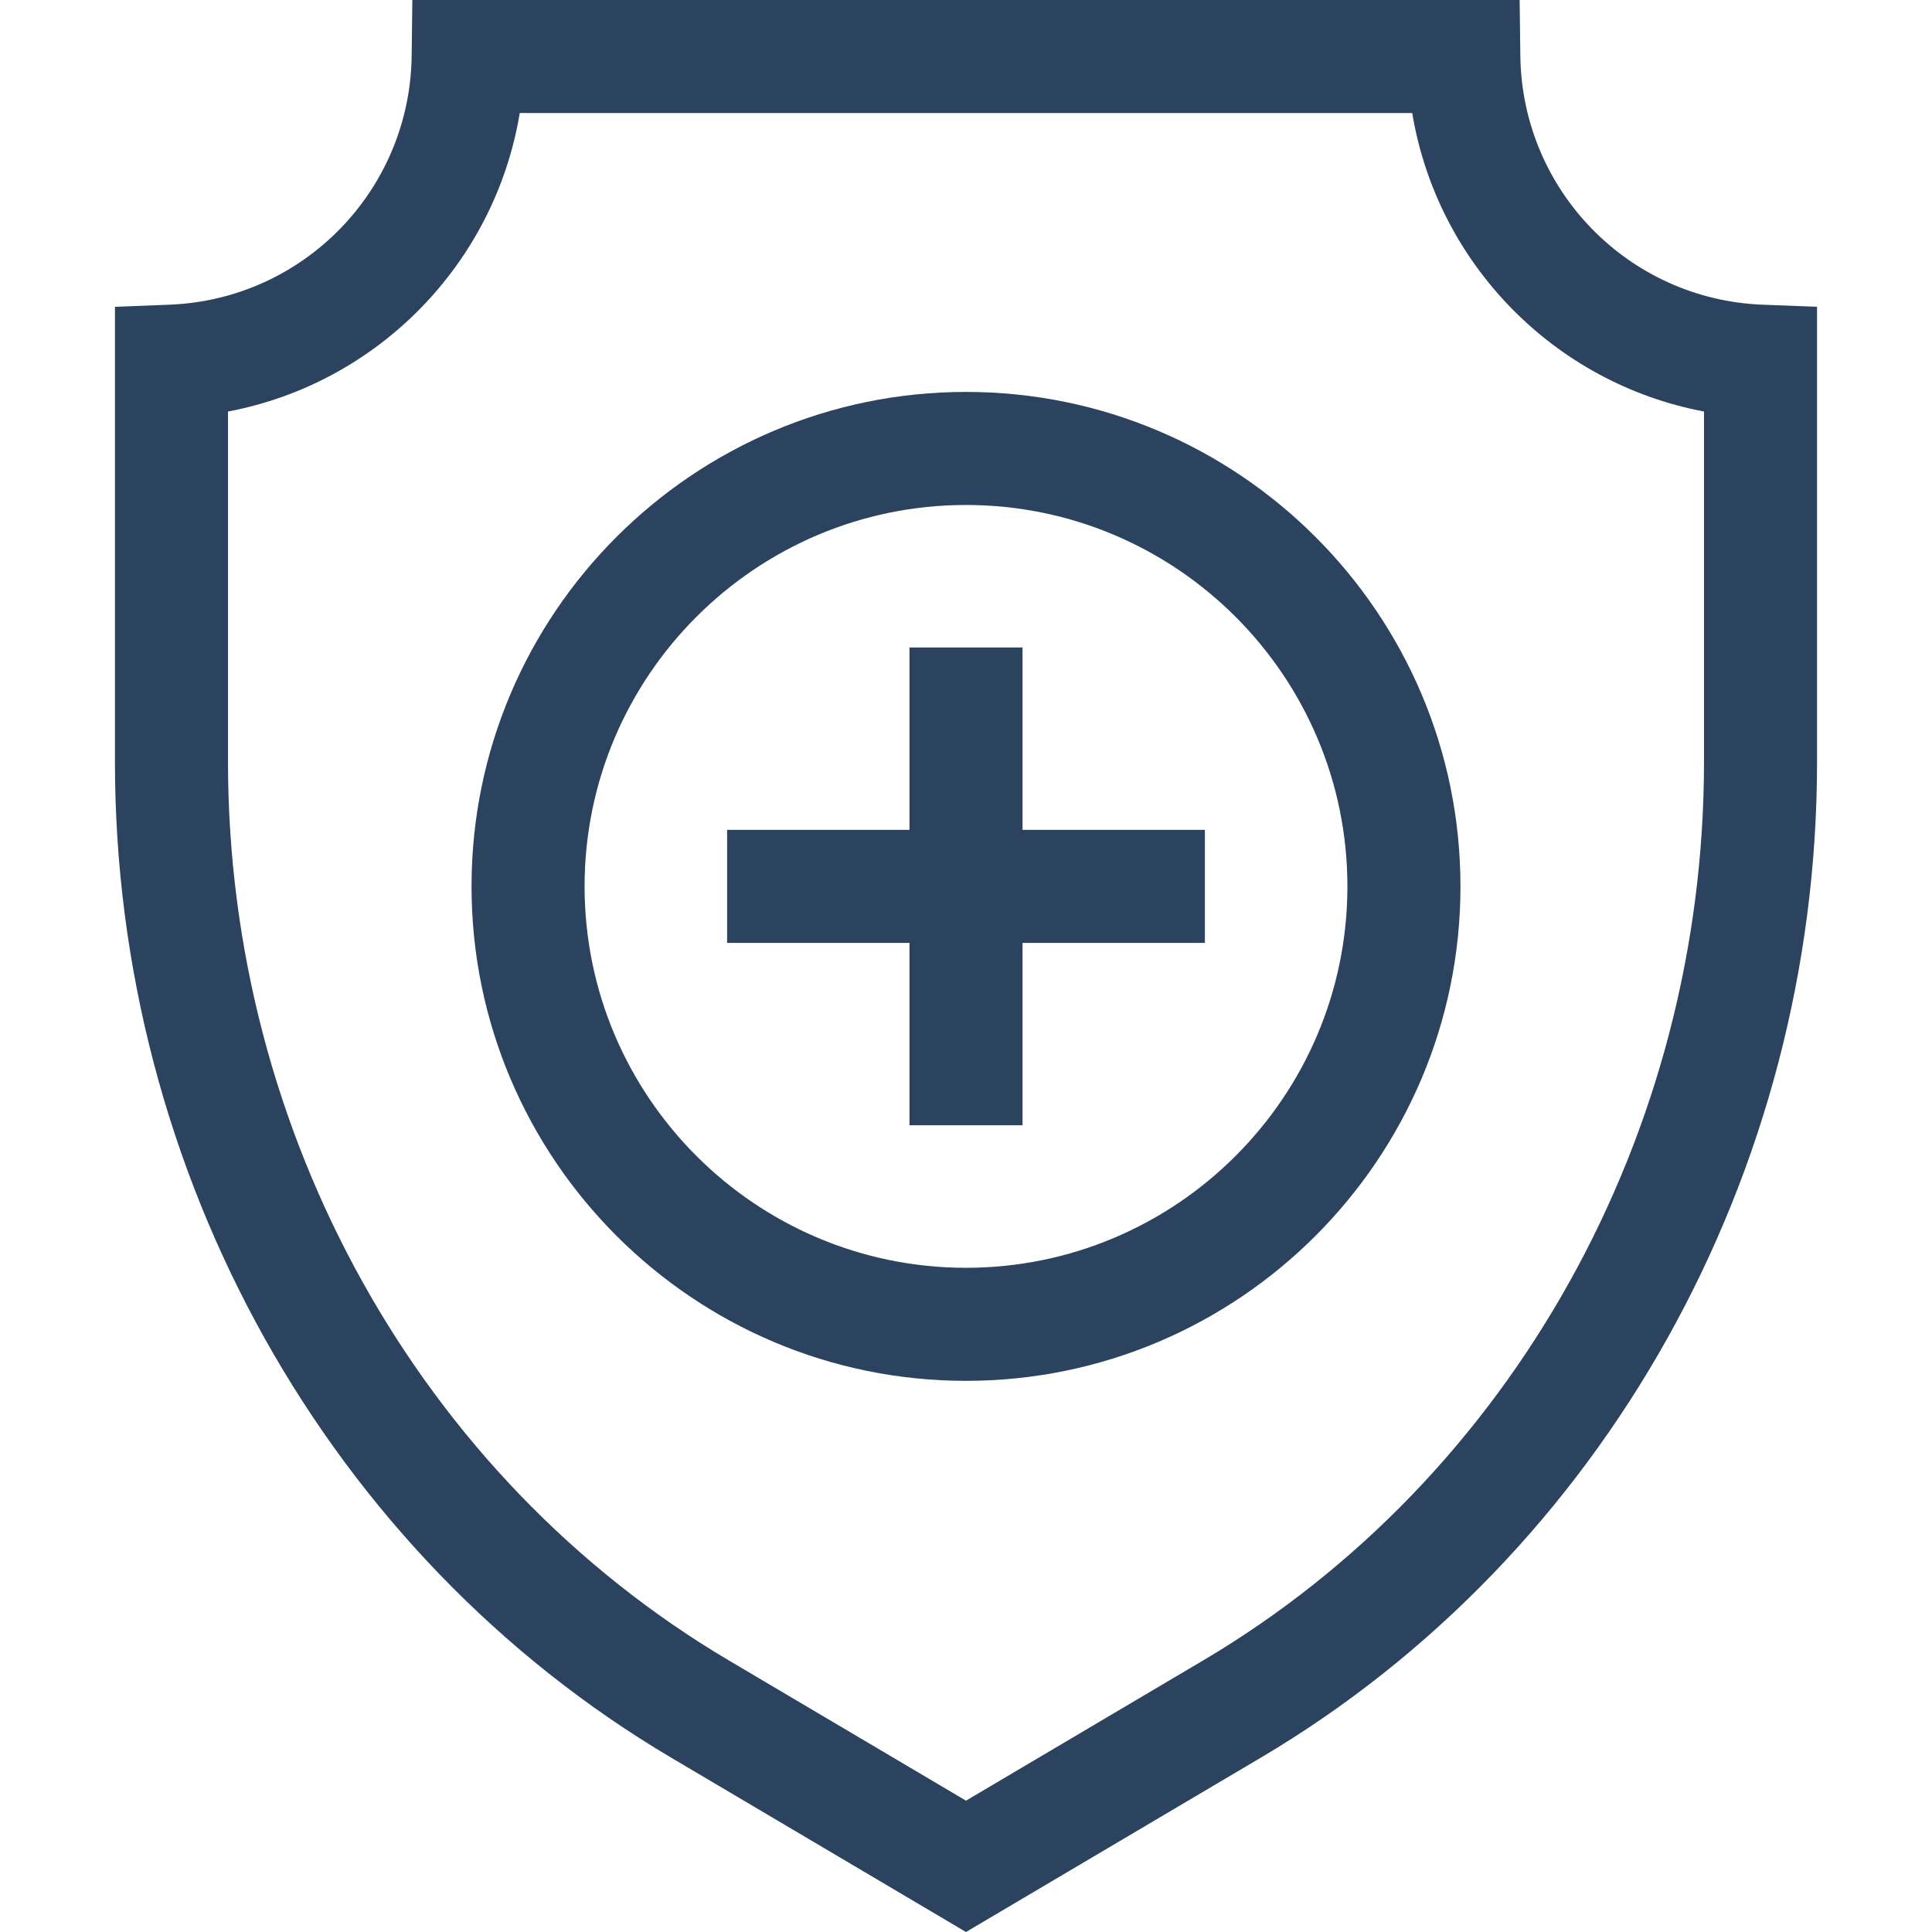 <svg width="512" height="512" viewBox="0 0 512 512" fill="none" xmlns="http://www.w3.org/2000/svg">
<g clip-path="url(#clip0)">
<path d="M467.132 80.749C431.562 79.379 403.349 50.407 402.904 14.793L402.718 0H109.281L109.096 14.793C108.649 50.407 80.438 79.379 44.868 80.749L30.465 81.305V201.95C30.465 310.935 86.973 412.053 177.938 465.842L256 512L334.062 465.842C425.028 412.054 481.536 310.936 481.536 201.95V81.305L467.132 80.749ZM451.576 201.95C451.576 300.394 400.704 391.63 318.813 440.053L256 477.194L193.187 440.053C111.296 391.63 60.424 300.394 60.424 201.95V109.059C100.161 101.534 131.116 69.849 137.743 29.96H374.256C380.884 69.848 411.839 101.534 451.576 109.059V201.95Z" fill="#2B435F"/>
<path d="M270.98 171.592H241.02V219.921H192.69V249.881H241.02V298.211H270.98V249.881H319.309V219.921H270.98V171.592Z" fill="#2B435F"/>
<path d="M256 103.863C183.745 103.863 124.962 162.646 124.962 234.901C124.962 307.155 183.745 365.939 256 365.939C328.255 365.939 387.038 307.155 387.038 234.901C387.038 162.646 328.255 103.863 256 103.863ZM256 335.979C200.266 335.979 154.922 290.636 154.922 234.902C154.922 179.167 200.266 133.823 256 133.823C311.734 133.823 357.077 179.166 357.077 234.901C357.077 290.635 311.734 335.979 256 335.979Z" fill="#2B435F"/>
</g>
<defs>
<clipPath id="clip0">
<rect width="512" height="512" fill="white"/>
</clipPath>
</defs>
</svg>

